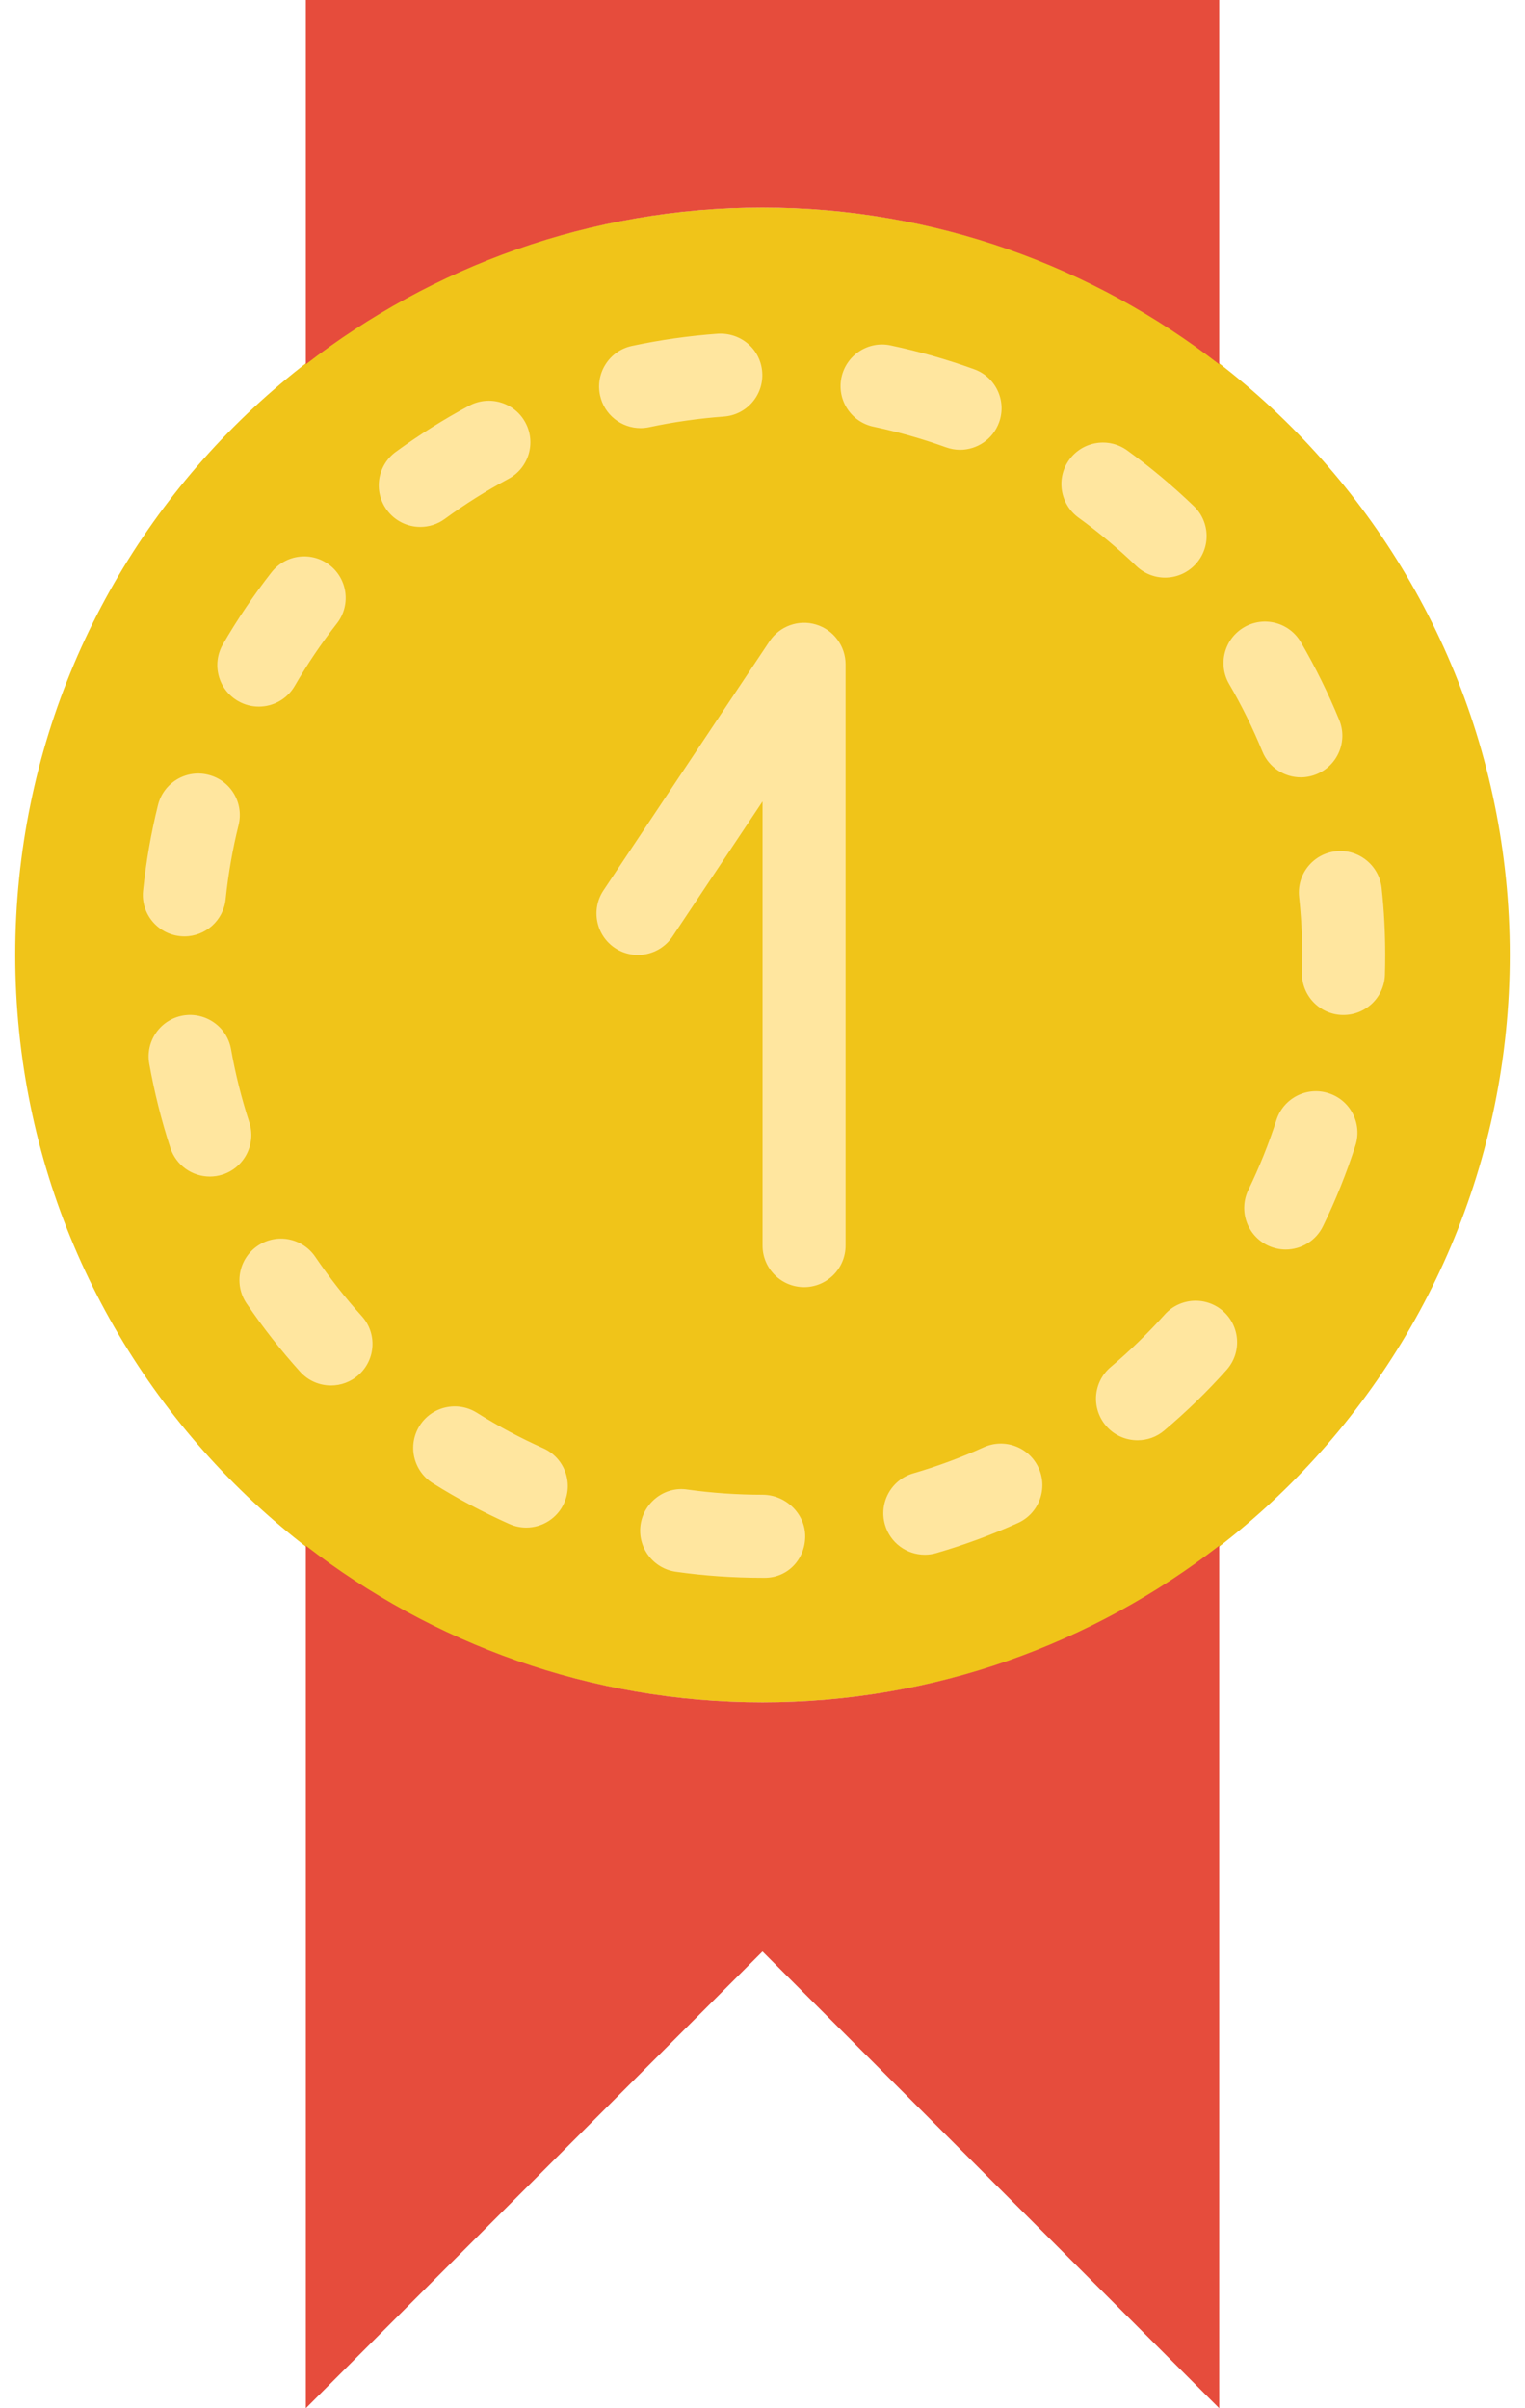 <svg width="38" height="60" viewBox="0 0 38 60" fill="none" xmlns="http://www.w3.org/2000/svg">
<path d="M37.621 23.793C37.621 13.509 29.284 5.172 19.001 5.172C8.717 5.172 0.38 13.509 0.38 23.793C0.38 34.077 8.717 42.414 19.001 42.414C29.284 42.414 37.621 34.077 37.621 23.793Z" fill="#F0C419"/>
<path d="M15.961 10.666C15.484 10.666 15.055 10.334 14.951 9.847C14.832 9.289 15.187 8.739 15.746 8.619C16.446 8.469 17.166 8.367 17.887 8.315C18.466 8.282 18.953 8.704 18.993 9.273C19.035 9.843 18.605 10.339 18.035 10.379C17.411 10.425 16.786 10.513 16.178 10.643C16.106 10.658 16.033 10.666 15.961 10.666ZM23.923 11.207C23.806 11.207 23.686 11.186 23.57 11.144C22.985 10.933 22.378 10.76 21.767 10.631C21.207 10.514 20.849 9.965 20.967 9.406C21.085 8.847 21.634 8.487 22.192 8.606C22.899 8.755 23.599 8.955 24.276 9.2C24.813 9.394 25.09 9.987 24.895 10.524C24.742 10.945 24.345 11.207 23.923 11.207ZM10.473 13.128C10.155 13.128 9.84 12.981 9.638 12.704C9.3 12.242 9.401 11.596 9.862 11.258C10.444 10.834 11.059 10.446 11.692 10.107C12.196 9.838 12.824 10.027 13.093 10.53C13.363 11.033 13.174 11.661 12.67 11.931C12.121 12.225 11.587 12.561 11.083 12.929C10.899 13.064 10.685 13.128 10.473 13.128ZM29.031 14.391C28.773 14.391 28.515 14.294 28.314 14.101C27.865 13.67 27.381 13.265 26.875 12.898C26.413 12.562 26.309 11.915 26.644 11.453C26.981 10.99 27.628 10.889 28.09 11.223C28.673 11.645 29.231 12.113 29.748 12.61C30.161 13.007 30.173 13.662 29.777 14.072C29.574 14.284 29.302 14.391 29.031 14.391ZM6.449 17.605C6.273 17.605 6.095 17.561 5.932 17.466C5.437 17.181 5.269 16.549 5.554 16.053C5.913 15.433 6.32 14.829 6.764 14.261C7.115 13.811 7.766 13.73 8.216 14.081C8.666 14.432 8.747 15.083 8.395 15.533C8.009 16.027 7.656 16.55 7.345 17.088C7.154 17.42 6.806 17.605 6.449 17.605ZM32.414 19.367C32.006 19.367 31.62 19.124 31.456 18.723C31.22 18.146 30.942 17.581 30.628 17.042C30.34 16.549 30.507 15.916 31.001 15.628C31.494 15.34 32.127 15.507 32.415 16C32.777 16.622 33.099 17.274 33.372 17.94C33.588 18.469 33.333 19.073 32.805 19.289C32.676 19.341 32.544 19.367 32.414 19.367ZM4.595 23.33C4.56 23.33 4.524 23.328 4.489 23.324C3.92 23.266 3.506 22.758 3.565 22.19C3.639 21.471 3.764 20.753 3.937 20.057C4.075 19.502 4.637 19.163 5.19 19.303C5.746 19.44 6.083 20.001 5.945 20.556C5.795 21.159 5.687 21.779 5.623 22.401C5.569 22.933 5.119 23.33 4.595 23.33ZM33.476 25.288H33.445C32.874 25.271 32.425 24.794 32.442 24.223C32.446 24.08 32.449 23.937 32.449 23.793C32.449 23.311 32.422 22.824 32.371 22.347C32.31 21.779 32.721 21.269 33.289 21.208C33.849 21.146 34.367 21.557 34.428 22.126C34.488 22.676 34.517 23.238 34.517 23.793C34.517 23.958 34.515 24.121 34.51 24.285C34.493 24.845 34.034 25.288 33.476 25.288ZM5.229 29.314C4.792 29.314 4.388 29.036 4.245 28.599C4.021 27.915 3.845 27.208 3.719 26.5C3.62 25.938 3.996 25.402 4.558 25.302C5.119 25.205 5.658 25.579 5.757 26.14C5.865 26.754 6.018 27.365 6.211 27.958C6.389 28.501 6.091 29.086 5.549 29.263C5.443 29.298 5.334 29.314 5.229 29.314ZM32.037 31.132C31.886 31.132 31.732 31.098 31.586 31.028C31.072 30.778 30.858 30.159 31.107 29.645C31.379 29.084 31.615 28.498 31.806 27.905C31.98 27.361 32.565 27.061 33.108 27.238C33.652 27.413 33.95 27.996 33.775 28.539C33.555 29.224 33.284 29.9 32.968 30.548C32.79 30.917 32.421 31.132 32.037 31.132ZM8.247 34.519C7.965 34.519 7.683 34.404 7.479 34.177C6.998 33.644 6.549 33.072 6.145 32.476C5.824 32.003 5.948 31.36 6.42 31.039C6.893 30.718 7.537 30.842 7.857 31.315C8.208 31.831 8.597 32.329 9.015 32.791C9.398 33.215 9.365 33.87 8.939 34.253C8.742 34.431 8.493 34.519 8.247 34.519ZM28.345 35.884C28.051 35.884 27.76 35.76 27.555 35.518C27.186 35.083 27.239 34.43 27.676 34.06C28.154 33.656 28.606 33.216 29.021 32.753C29.401 32.327 30.056 32.29 30.482 32.671C30.907 33.052 30.944 33.706 30.563 34.132C30.085 34.667 29.564 35.174 29.012 35.64C28.819 35.805 28.581 35.884 28.345 35.884ZM13.114 38.06C12.972 38.06 12.829 38.031 12.692 37.97C12.038 37.678 11.394 37.336 10.782 36.952C10.298 36.648 10.151 36.01 10.454 35.525C10.757 35.041 11.395 34.895 11.88 35.197C12.411 35.531 12.968 35.828 13.534 36.081C14.057 36.313 14.291 36.925 14.058 37.447C13.887 37.831 13.509 38.06 13.114 38.06ZM23.044 38.736C22.596 38.736 22.184 38.443 22.052 37.99C21.892 37.442 22.207 36.868 22.756 36.708C23.354 36.534 23.944 36.315 24.514 36.058C25.034 35.824 25.647 36.054 25.882 36.576C26.117 37.097 25.885 37.71 25.365 37.945C24.708 38.241 24.025 38.493 23.334 38.694C23.238 38.723 23.141 38.736 23.044 38.736ZM19.059 39.31H19.001C18.279 39.31 17.552 39.261 16.844 39.16C16.277 39.082 15.883 38.559 15.961 37.993C16.041 37.428 16.567 37.025 17.129 37.112C17.745 37.198 18.374 37.241 19.001 37.241C19.572 37.241 20.064 37.705 20.064 38.276C20.064 38.847 19.63 39.31 19.059 39.31Z" fill="#FFE69F"/>
<path d="M19 5.172C23.29 5.172 27.231 6.638 30.38 9.077V0H7.621V9.077C10.77 6.638 14.71 5.172 19 5.172Z" fill="#E64C3C"/>
<path d="M19 42.414C14.71 42.414 10.77 40.948 7.621 38.51V60L19 48.621L30.38 60V38.51C27.231 40.948 23.29 42.414 19 42.414Z" fill="#E64C3C"/>
<path d="M20.036 32.069C19.465 32.069 19.001 31.605 19.001 31.034V19.968L16.758 23.332C16.441 23.806 15.799 23.936 15.323 23.619C14.849 23.302 14.72 22.66 15.037 22.184L19.175 15.977C19.427 15.599 19.9 15.428 20.336 15.561C20.771 15.693 21.07 16.096 21.07 16.551V31.034C21.07 31.605 20.607 32.069 20.036 32.069Z" fill="#FFE69F"/>
</svg>
